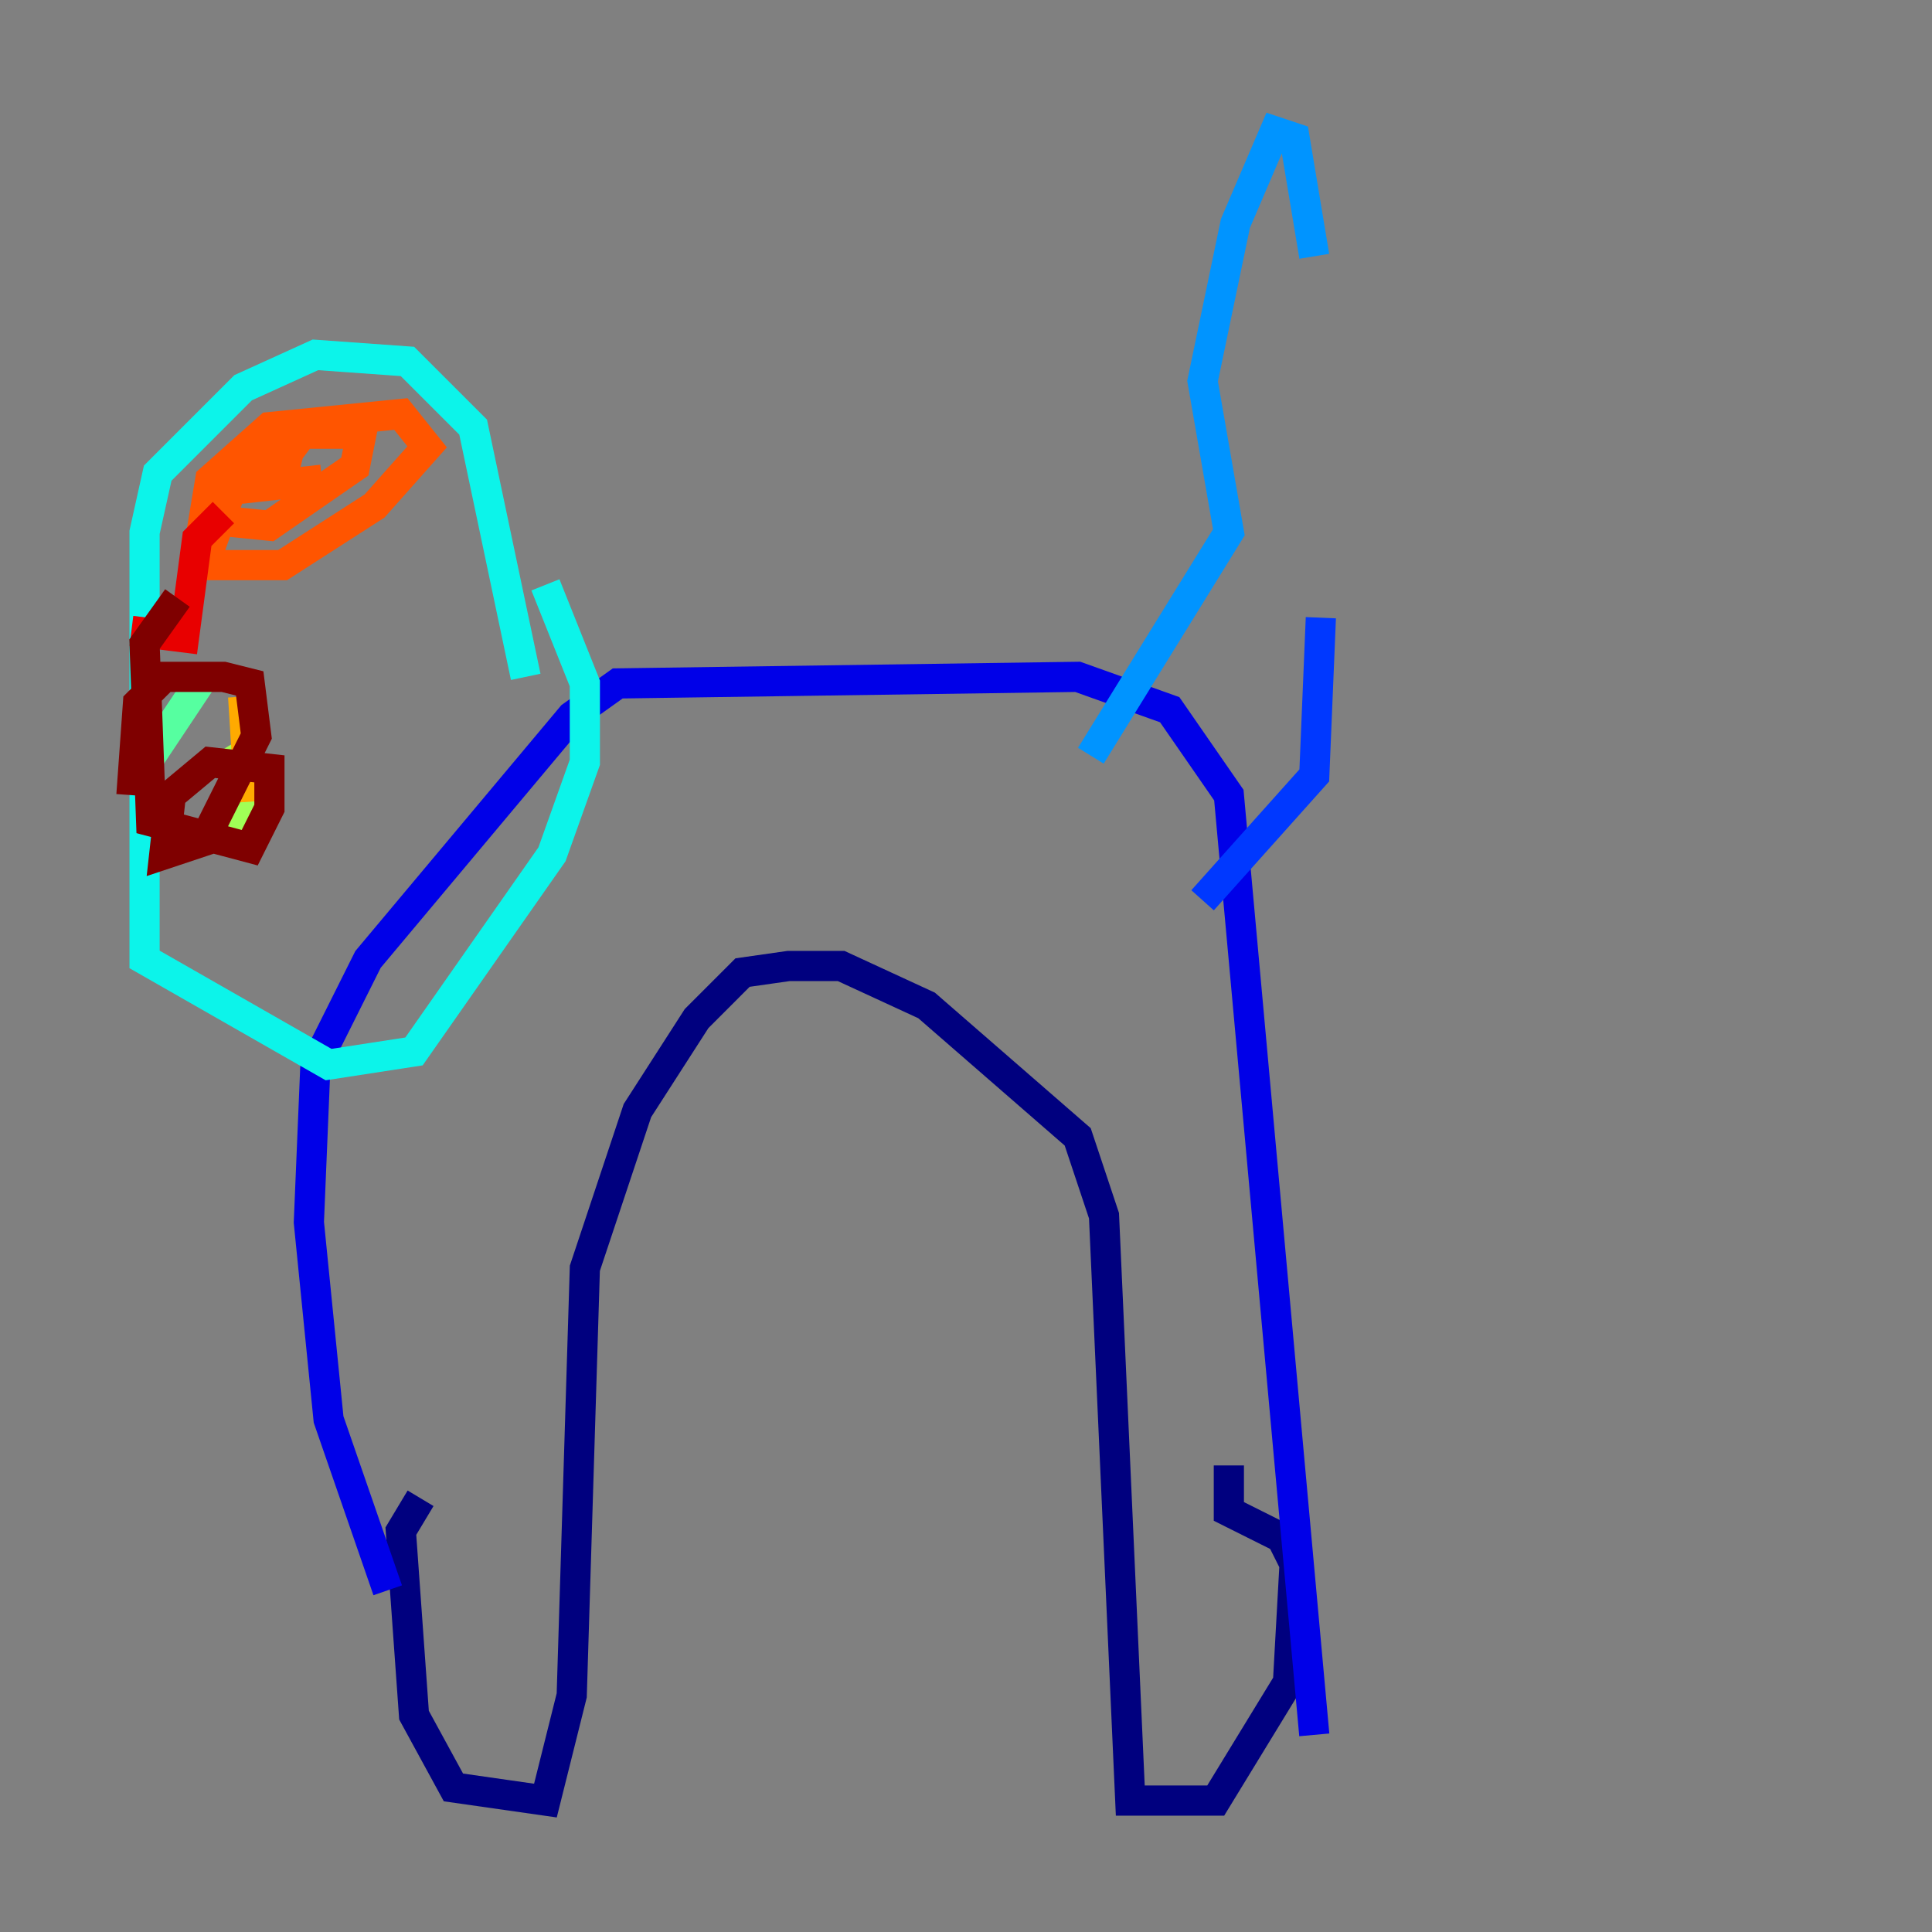 <?xml version="1.0" encoding="utf-8" ?>
<svg baseProfile="tiny" height="128" version="1.2" viewBox="0,0,128,128" width="128" xmlns="http://www.w3.org/2000/svg" xmlns:ev="http://www.w3.org/2001/xml-events" xmlns:xlink="http://www.w3.org/1999/xlink"><rect x="0" y="0" width="128" height="128" fill="#808080" stroke="none"/><defs /><polyline fill="none" points="27.864,99.265 26.558,101.442 27.429,113.633 30.041,118.422 36.136,119.293 37.878,112.326 38.748,84.027 42.231,73.578 46.15,67.483 49.197,64.435 52.245,64.0 55.728,64.0 61.388,66.612 71.401,75.32 73.143,80.544 74.884,119.293 80.544,119.293 85.333,111.456 85.769,103.619 84.898,101.878 81.415,100.136 81.415,97.088" stroke="#00007f" stroke-width="2" /><polyline fill="none" points="25.687,105.361 21.769,94.041 20.463,80.98 20.898,70.531 24.381,63.565 37.878,47.456 40.925,45.279 71.401,44.843 77.497,47.02 81.415,52.68 87.075,114.939" stroke="#0000e8" stroke-width="2" /><polyline fill="none" points="79.674,59.646 87.075,51.374 87.51,40.925" stroke="#0038ff" stroke-width="2" /><polyline fill="none" points="87.075,16.98 85.769,9.143 84.463,8.707 81.85,14.803 79.674,25.252 81.415,35.265 72.272,50.068" stroke="#0094ff" stroke-width="2" /><polyline fill="none" points="34.83,44.843 31.347,28.299 26.993,23.946 20.898,23.51 16.109,25.687 10.449,31.347 9.578,35.265 9.578,63.565 21.769,70.531 27.429,69.66 36.571,56.599 38.748,50.503 38.748,45.279 36.136,38.748" stroke="#0cf4ea" stroke-width="2" /><polyline fill="none" points="13.497,44.843 10.014,50.068" stroke="#56ffa0" stroke-width="2" /><polyline fill="none" points="14.803,49.633 16.109,51.809 16.109,55.728" stroke="#a0ff56" stroke-width="2" /><polyline fill="none" points="11.32,41.361 11.32,41.361" stroke="#eaff0c" stroke-width="2" /><polyline fill="none" points="16.109,46.15 16.544,53.116" stroke="#ffaa00" stroke-width="2" /><polyline fill="none" points="20.027,30.476 18.286,30.041 15.238,32.653 13.497,37.442 18.721,37.442 24.816,33.524 28.299,29.605 26.558,27.429 17.85,28.299 13.932,31.782 13.497,34.395 17.85,34.83 23.51,30.912 23.946,28.735 20.027,28.735 17.415,32.218 21.333,31.782" stroke="#ff5500" stroke-width="2" /><polyline fill="none" points="14.803,33.959 13.061,35.701 12.191,42.231 8.707,41.796" stroke="#e80000" stroke-width="2" /><polyline fill="none" points="11.755,39.619 9.578,42.667 10.014,54.422 16.544,56.163 17.85,53.551 17.85,50.939 13.932,50.503 11.32,52.68 10.884,56.599 13.497,55.728 16.98,48.762 16.544,45.279 14.803,44.843 10.884,44.843 9.143,46.585 8.707,52.68" stroke="#7f0000" stroke-width="2" /></svg>